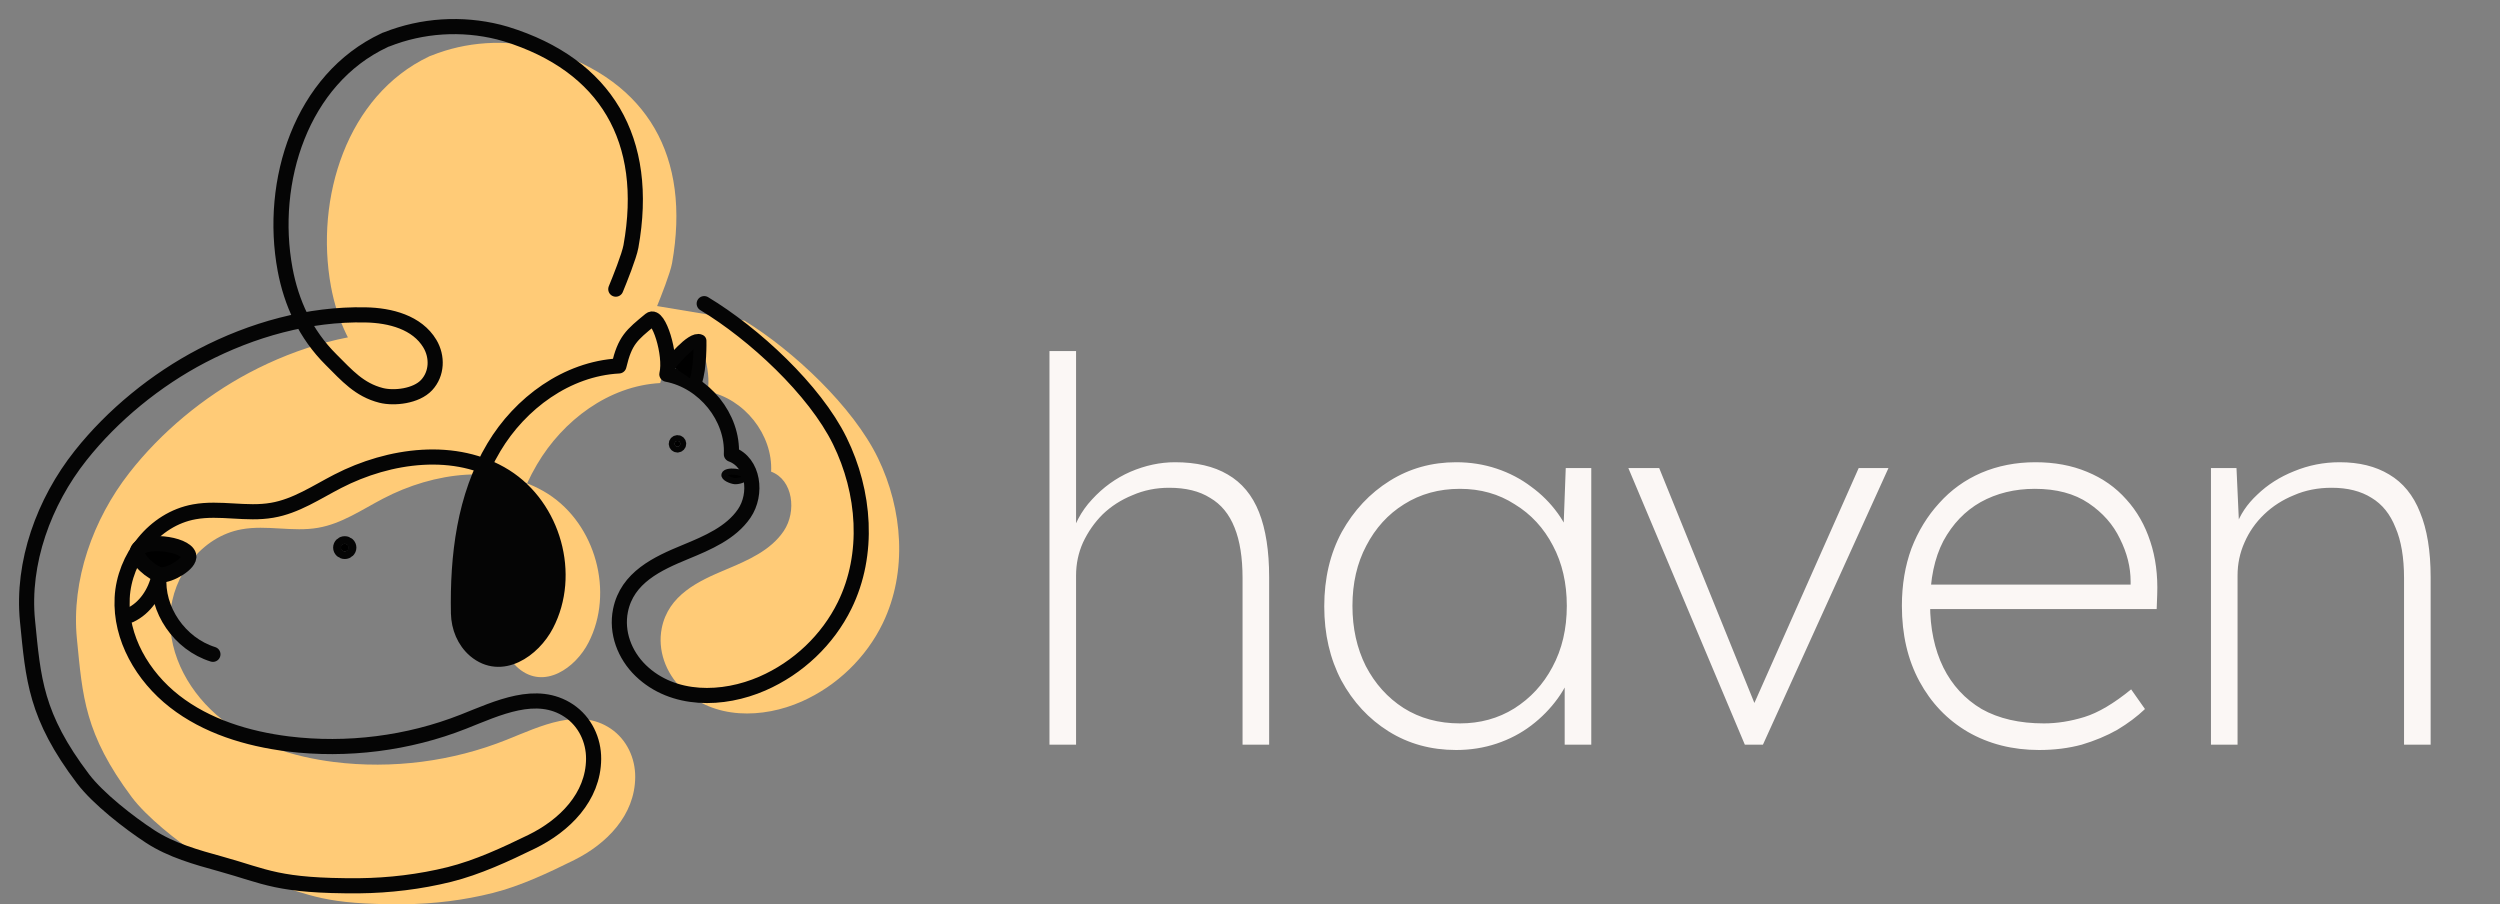 <svg width="94" height="34" viewBox="0 0 94 34" fill="none" xmlns="http://www.w3.org/2000/svg">
<rect x="0" y="0" width="94" height="34" fill="#808080" stroke="none"/>
<path d="M27.986 12.055C29.828 13.183 32.081 15.299 33.014 17.229C33.947 19.159 34.126 21.501 33.194 23.431C32.568 24.727 31.467 25.791 30.141 26.378C28.681 27.024 26.833 27.064 25.634 25.89C25.032 25.297 24.719 24.448 24.881 23.623C25.13 22.373 26.254 21.85 27.297 21.414C28.113 21.071 28.977 20.699 29.469 19.966C29.961 19.234 29.822 18.042 28.994 17.734C29.063 16.345 27.986 14.985 26.601 14.717C26.775 13.979 26.289 12.409 25.987 12.659C25.292 13.241 25.049 13.433 24.823 14.403C22.888 14.508 21.162 15.81 20.189 17.467C19.088 19.333 18.833 21.588 18.874 23.728C18.885 24.257 19.088 24.774 19.488 25.123C20.461 25.954 21.643 25.111 22.129 24.158C23.097 22.274 22.402 19.722 20.606 18.571C18.781 17.409 16.313 17.746 14.396 18.752C13.608 19.164 12.843 19.693 11.963 19.844C11.013 20.013 10.028 19.728 9.078 19.903C7.578 20.176 6.477 21.641 6.402 23.146C6.326 24.652 7.155 26.105 8.342 27.047C9.53 27.989 11.042 28.459 12.554 28.651C14.743 28.924 17.008 28.634 19.053 27.814C20.328 27.303 21.77 26.588 22.969 27.401C23.566 27.808 23.89 28.506 23.884 29.221C23.873 30.657 22.807 31.732 21.591 32.337C20.617 32.819 19.586 33.308 18.532 33.575C17.449 33.848 16.313 33.988 15.19 33.999C12.166 34.017 11.737 33.651 10.063 33.18C9.153 32.924 8.226 32.662 7.444 32.145C6.662 31.628 5.51 30.715 4.953 29.971C3.181 27.593 3.106 26.204 2.891 24.012C2.677 21.821 3.499 19.525 4.861 17.781C6.048 16.258 7.653 14.927 9.362 14.02C11.216 13.037 13.324 12.433 15.427 12.479C16.342 12.497 17.339 12.758 17.814 13.566C18.103 14.06 18.08 14.7 17.692 15.124C17.304 15.549 16.481 15.636 16.006 15.514C15.195 15.304 14.738 14.764 14.152 14.171C13.197 13.206 12.675 12.02 12.444 10.77C11.835 7.445 13.046 3.591 16.128 2.126C16.145 2.114 16.174 2.103 16.215 2.091C17.53 1.562 18.99 1.469 20.368 1.818C20.473 1.847 20.565 1.87 20.64 1.894C24.348 3.062 25.982 5.876 25.269 9.898C25.205 10.259 24.846 11.165 24.707 11.508" fill="#FFCB77"/>
<path d="M26.478 11.417C28.346 12.542 30.631 14.652 31.576 16.577C32.522 18.502 32.704 20.839 31.758 22.764C31.124 24.057 30.008 25.118 28.663 25.703C27.183 26.347 25.309 26.388 24.093 25.216C23.483 24.625 23.165 23.779 23.33 22.955C23.582 21.709 24.722 21.187 25.779 20.752C26.607 20.41 27.482 20.039 27.982 19.308C28.481 18.578 28.34 17.389 27.5 17.082C27.57 15.696 26.478 14.339 25.074 14.072C25.25 13.336 24.757 11.771 24.452 12.02C23.747 12.6 23.5 12.791 23.271 13.759C21.309 13.864 19.559 15.162 18.572 16.815C17.456 18.676 17.198 20.926 17.239 23.06C17.251 23.587 17.456 24.103 17.862 24.451C18.848 25.28 20.047 24.439 20.54 23.489C21.521 21.61 20.816 19.065 18.995 17.917C17.145 16.757 14.643 17.093 12.699 18.096C11.9 18.508 11.125 19.036 10.232 19.186C9.269 19.355 8.27 19.07 7.307 19.244C5.786 19.517 4.67 20.978 4.594 22.48C4.517 23.982 5.357 25.431 6.561 26.37C7.765 27.31 9.298 27.779 10.831 27.971C13.051 28.243 15.348 27.953 17.421 27.136C18.713 26.625 20.176 25.912 21.392 26.724C21.997 27.13 22.326 27.826 22.32 28.539C22.308 29.971 21.227 31.044 19.994 31.647C19.007 32.128 17.962 32.615 16.893 32.882C15.794 33.154 14.643 33.293 13.504 33.305C10.438 33.322 10.003 32.957 8.306 32.487C7.383 32.232 6.444 31.971 5.651 31.455C4.858 30.939 3.689 30.029 3.125 29.287C1.328 26.915 1.252 25.53 1.034 23.344C0.817 21.158 1.651 18.867 3.031 17.128C4.235 15.609 5.862 14.281 7.595 13.377C9.474 12.397 11.612 11.794 13.744 11.84C14.672 11.857 15.683 12.118 16.164 12.924C16.458 13.417 16.434 14.055 16.041 14.478C15.647 14.902 14.813 14.989 14.332 14.867C13.509 14.658 13.046 14.119 12.452 13.527C11.483 12.565 10.954 11.382 10.72 10.136C10.103 6.819 11.33 2.975 14.455 1.514C14.473 1.502 14.502 1.49 14.543 1.479C15.877 0.951 17.357 0.858 18.755 1.206C18.86 1.235 18.954 1.259 19.03 1.282C22.79 2.447 24.446 5.253 23.723 9.266C23.659 9.625 23.295 10.53 23.154 10.872" stroke="#050505" stroke-width="0.569" stroke-linecap="round" stroke-linejoin="round"/>
<path d="M25.474 16.798C25.535 16.798 25.585 16.748 25.585 16.687C25.585 16.627 25.535 16.577 25.474 16.577C25.412 16.577 25.362 16.627 25.362 16.687C25.362 16.748 25.412 16.798 25.474 16.798Z" fill="black" stroke="#050505" stroke-width="0.434" stroke-linecap="round" stroke-linejoin="round"/>
<path d="M12.963 20.735C13.048 20.735 13.116 20.67 13.116 20.59C13.116 20.509 13.048 20.445 12.963 20.445C12.879 20.445 12.81 20.509 12.81 20.59C12.81 20.67 12.879 20.735 12.963 20.735Z" fill="black" stroke="#050505" stroke-width="0.569" stroke-linecap="round" stroke-linejoin="round"/>
<path d="M6.05 21.616C6.367 21.645 7.178 21.193 7.096 20.885C6.972 20.421 5.322 20.253 5.169 20.706C5.069 21.007 5.739 21.581 6.056 21.616H6.05Z" fill="black" stroke="#050505" stroke-width="0.569" stroke-linecap="round" stroke-linejoin="round"/>
<path d="M27.623 18.09C27.753 18.102 28.04 18.033 28.011 17.911C27.964 17.725 27.3 17.656 27.242 17.841C27.201 17.963 27.5 18.079 27.623 18.09Z" fill="black" stroke="#050505" stroke-width="0.231" stroke-linecap="round" stroke-linejoin="round"/>
<path d="M4.893 23.129C5.451 22.868 5.839 22.294 5.98 21.651C5.868 22.92 6.755 24.213 8.006 24.602" stroke="#050505" stroke-width="0.569" stroke-linecap="round" stroke-linejoin="round"/>
<path d="M25.186 13.707C25.186 13.707 26.02 12.658 26.32 12.814C26.32 12.814 26.343 13.858 26.149 14.368" fill="black"/>
<path d="M25.186 13.707C25.186 13.707 26.02 12.658 26.32 12.814C26.32 12.814 26.343 13.858 26.149 14.368" stroke="#050505" stroke-width="0.484" stroke-linecap="round" stroke-linejoin="round"/>
<path d="M18.203 17.522L17.451 19.975L17.239 22.509L17.592 24.155L18.437 24.747L19.547 24.602L20.546 23.483L20.992 21.616L20.599 19.795L19.712 18.491L18.678 17.731L18.203 17.522Z" fill="#050505"/>
<path d="M39.46 28V13.2H40.46V20L40.22 20.38C40.367 19.753 40.647 19.22 41.06 18.78C41.473 18.327 41.953 17.98 42.5 17.74C43.06 17.5 43.62 17.38 44.18 17.38C44.98 17.38 45.64 17.533 46.16 17.84C46.693 18.147 47.087 18.62 47.34 19.26C47.593 19.9 47.72 20.713 47.72 21.7V28H46.72V21.74C46.72 20.967 46.62 20.333 46.42 19.84C46.22 19.333 45.913 18.96 45.5 18.72C45.1 18.467 44.587 18.34 43.96 18.34C43.467 18.34 43.007 18.433 42.58 18.62C42.153 18.793 41.78 19.033 41.46 19.34C41.153 19.647 40.907 20 40.72 20.4C40.547 20.787 40.46 21.2 40.46 21.64V28H39.96C39.947 28 39.9 28 39.82 28C39.753 28 39.633 28 39.46 28ZM54.752 28.2C53.806 28.2 52.959 27.967 52.212 27.5C51.466 27.033 50.872 26.393 50.432 25.58C50.006 24.767 49.792 23.84 49.792 22.8C49.792 21.747 50.012 20.813 50.452 20C50.906 19.187 51.506 18.547 52.252 18.08C52.999 17.613 53.832 17.38 54.752 17.38C55.286 17.38 55.792 17.46 56.272 17.62C56.752 17.78 57.186 18.007 57.572 18.3C57.959 18.58 58.292 18.913 58.572 19.3C58.852 19.687 59.052 20.107 59.172 20.56L58.772 20.3L58.872 17.6H59.832V28H58.832V25.4L59.172 25.02C59.052 25.46 58.852 25.873 58.572 26.26C58.292 26.647 57.959 26.987 57.572 27.28C57.186 27.573 56.752 27.8 56.272 27.96C55.792 28.12 55.286 28.2 54.752 28.2ZM54.892 27.2C55.652 27.2 56.332 27.013 56.932 26.64C57.546 26.253 58.026 25.733 58.372 25.08C58.732 24.413 58.912 23.647 58.912 22.78C58.912 21.927 58.739 21.173 58.392 20.52C58.046 19.853 57.566 19.333 56.952 18.96C56.352 18.573 55.666 18.38 54.892 18.38C54.106 18.38 53.406 18.573 52.792 18.96C52.192 19.333 51.719 19.853 51.372 20.52C51.026 21.173 50.852 21.927 50.852 22.78C50.852 23.62 51.019 24.373 51.352 25.04C51.699 25.707 52.172 26.233 52.772 26.62C53.386 27.007 54.092 27.2 54.892 27.2ZM65.606 28L61.226 17.6H62.386L66.106 26.78L65.686 27.06L69.886 17.6H71.006L66.286 28H65.606ZM76.671 28.2C75.671 28.2 74.778 27.973 73.991 27.52C73.218 27.067 72.611 26.433 72.171 25.62C71.731 24.807 71.511 23.86 71.511 22.78C71.511 21.993 71.631 21.273 71.871 20.62C72.124 19.967 72.471 19.4 72.911 18.92C73.351 18.427 73.878 18.047 74.491 17.78C75.118 17.513 75.798 17.38 76.531 17.38C77.251 17.38 77.898 17.5 78.471 17.74C79.058 17.98 79.551 18.327 79.951 18.78C80.351 19.22 80.651 19.747 80.851 20.36C81.051 20.96 81.138 21.627 81.111 22.36L81.091 22.9H72.251V21.98H80.551L80.111 22.34V21.86C80.111 21.327 79.978 20.793 79.711 20.26C79.458 19.727 79.064 19.28 78.531 18.92C77.998 18.56 77.324 18.38 76.511 18.38C75.751 18.38 75.071 18.547 74.471 18.88C73.884 19.213 73.418 19.7 73.071 20.34C72.738 20.98 72.571 21.773 72.571 22.72C72.571 23.627 72.738 24.42 73.071 25.1C73.404 25.767 73.884 26.287 74.511 26.66C75.151 27.02 75.931 27.2 76.851 27.2C77.344 27.2 77.851 27.12 78.371 26.96C78.891 26.8 79.478 26.453 80.131 25.92L80.651 26.66C80.358 26.94 80.011 27.2 79.611 27.44C79.211 27.667 78.764 27.853 78.271 28C77.778 28.133 77.244 28.2 76.671 28.2ZM83.132 28V17.6H84.092L84.192 19.8H84.072C84.219 19.36 84.485 18.96 84.872 18.6C85.258 18.227 85.719 17.933 86.252 17.72C86.799 17.493 87.372 17.38 87.972 17.38C88.705 17.38 89.325 17.533 89.832 17.84C90.352 18.147 90.739 18.62 90.992 19.26C91.258 19.9 91.392 20.713 91.392 21.7V28H90.392V21.74C90.392 20.967 90.285 20.333 90.072 19.84C89.872 19.333 89.572 18.96 89.172 18.72C88.772 18.467 88.272 18.34 87.672 18.34C87.152 18.34 86.678 18.433 86.252 18.62C85.825 18.793 85.452 19.033 85.132 19.34C84.812 19.647 84.565 20 84.392 20.4C84.219 20.787 84.132 21.2 84.132 21.64V28H83.632C83.618 28 83.572 28 83.492 28C83.425 28 83.305 28 83.132 28Z" fill="#FBF7F5"/>
</svg>

